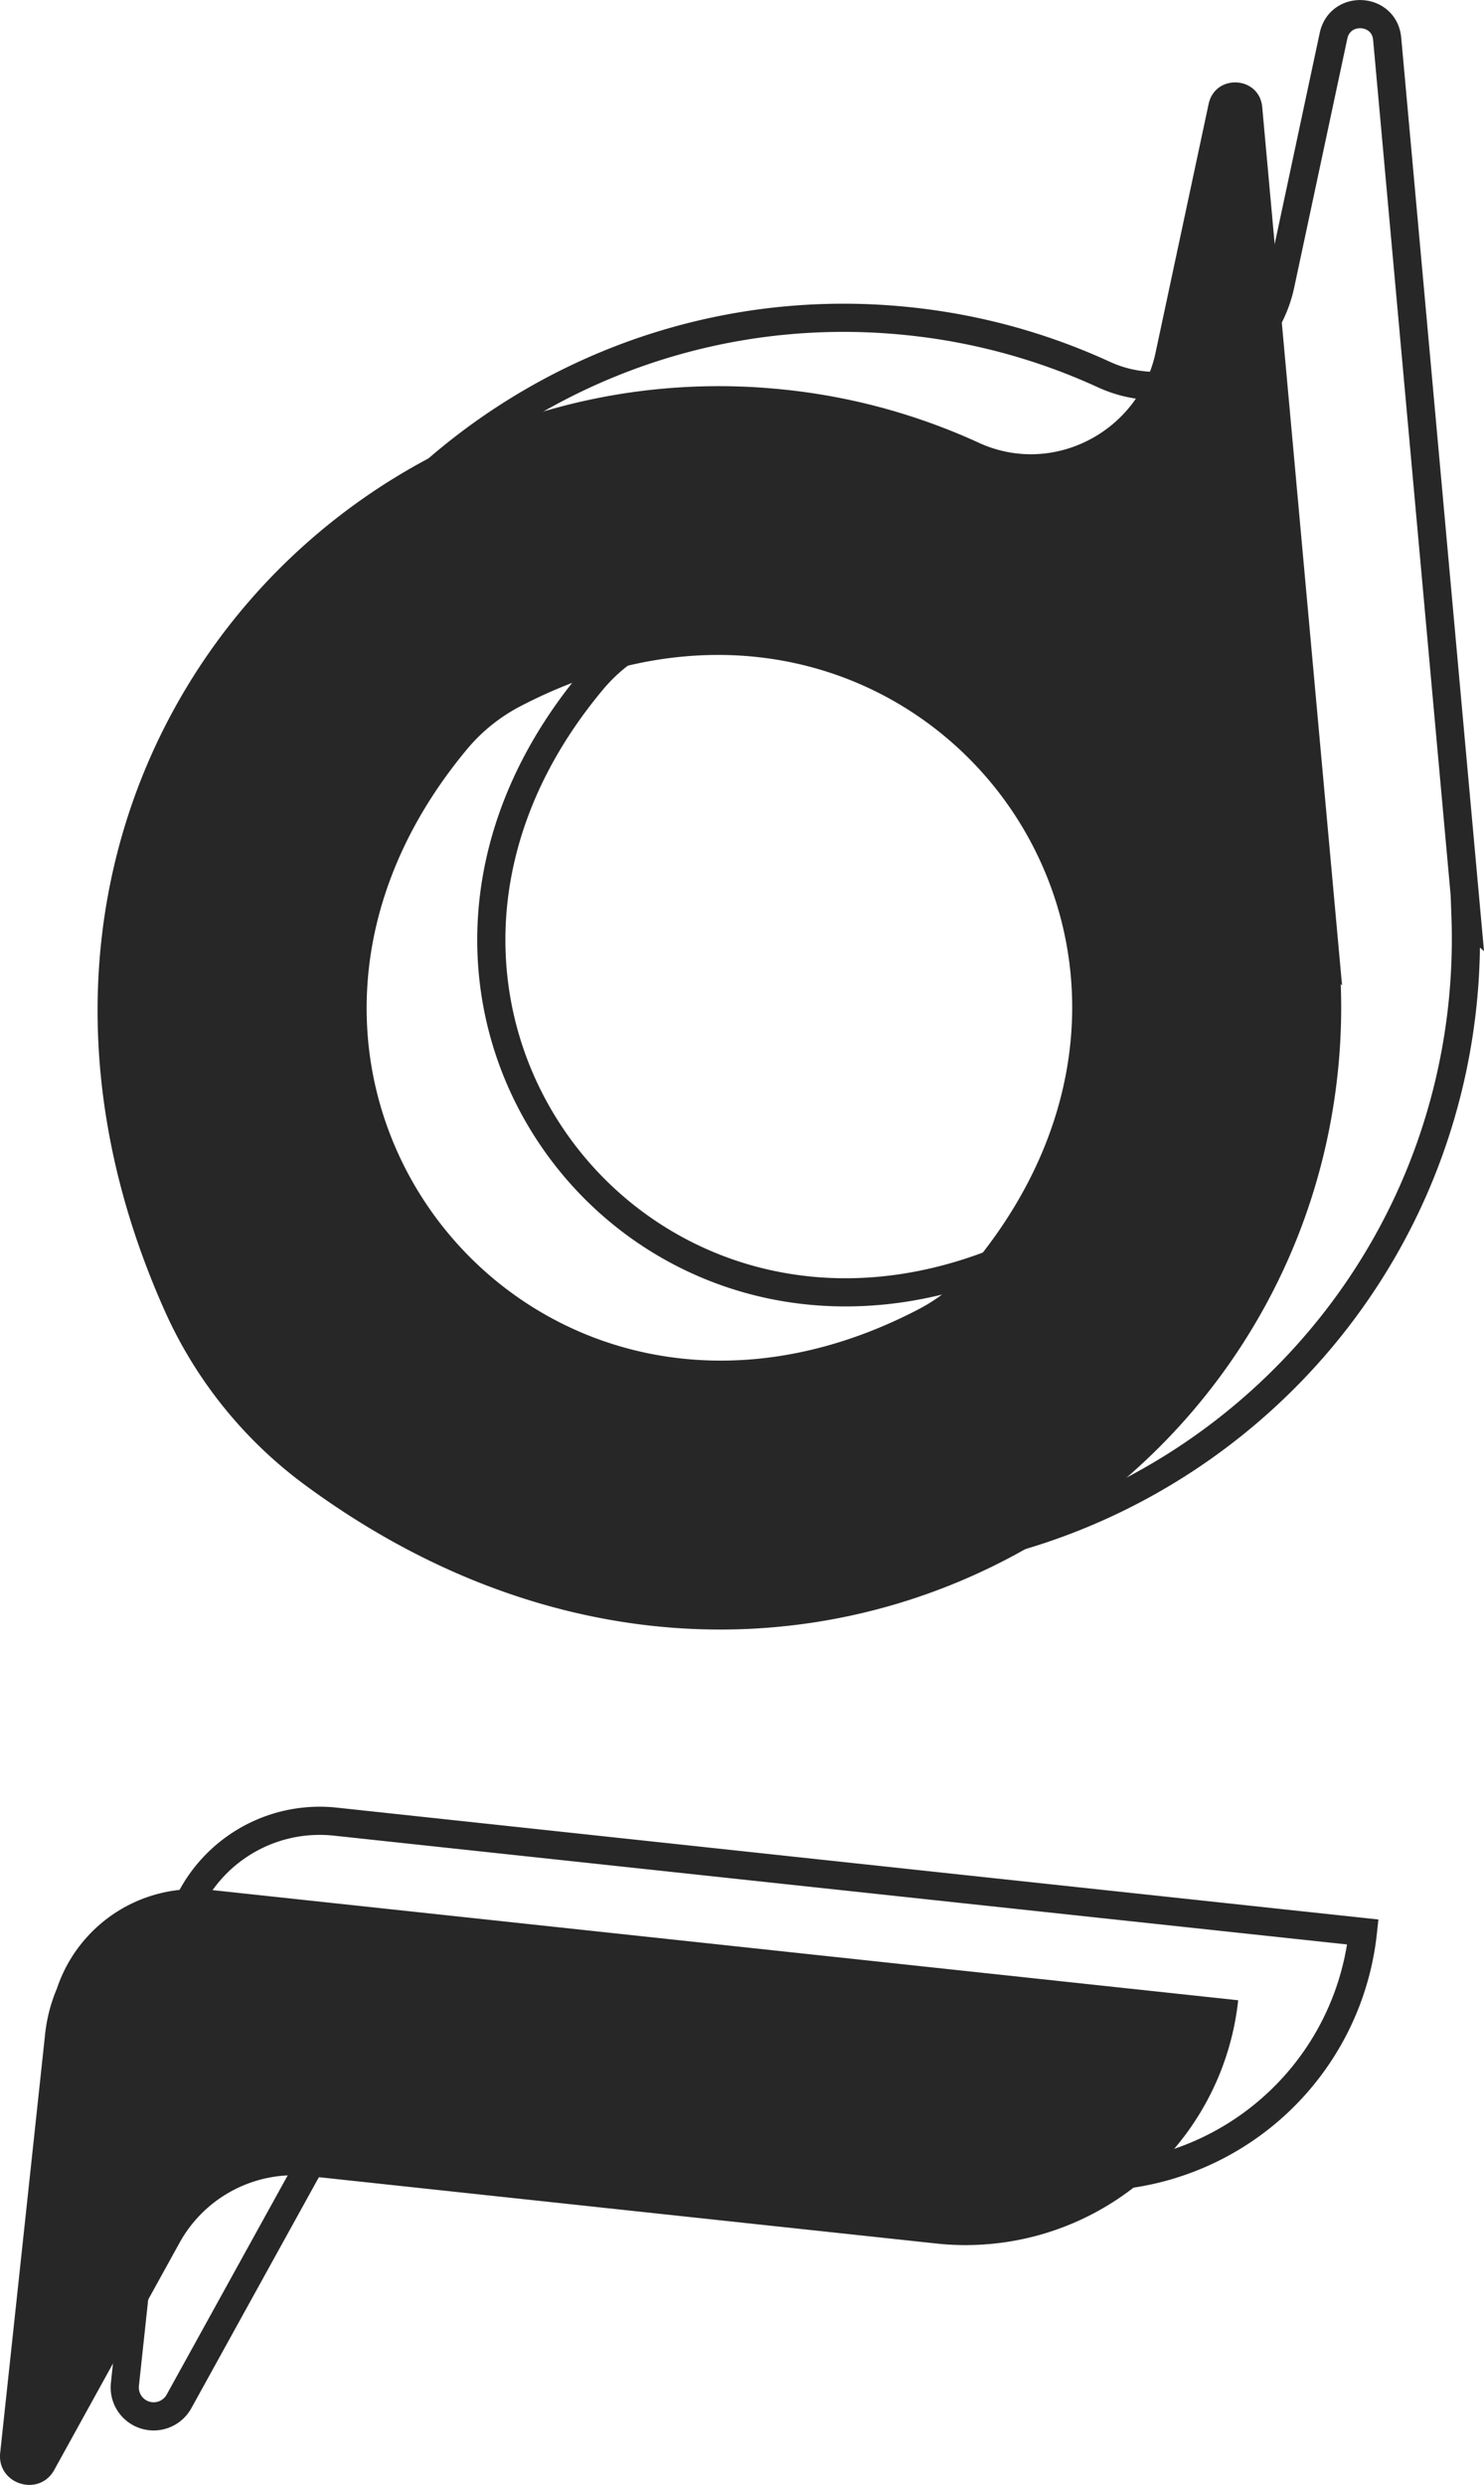 <svg id="Layer_1" data-name="Layer 1" xmlns="http://www.w3.org/2000/svg" viewBox="0 0 316.03 529.14"><defs><style>.cls-1{fill:none;stroke:#272727;stroke-miterlimit:10;stroke-width:6px;}.cls-2{fill:#272727;}</style></defs><title>logoBack</title><path class="cls-1" d="M165.46,395.67c96.3,71,209.48,9.73,219.92-87.47a134.32,134.32,0,0,0,.67-19.17l.27.24-16.95-187c-.6-6.6-10-7.17-11.42-.68l-11.31,53c-3.6,16.89-21.92,26.37-37.61,19.16a132.18,132.18,0,0,0-41.16-11.31C170.66,152,86.73,249.55,135.69,358.73A93.44,93.44,0,0,0,165.46,395.67Zm45.82-165.79c81.85-42.7,155.26,48.37,96.15,119.28a36.78,36.78,0,0,1-11.25,9.08C214.33,400.94,140.92,309.86,200,239A36.89,36.89,0,0,1,211.28,229.88Z" transform="translate(-73.96 -94)"/><path class="cls-1" d="M145.34,481.9a31,31,0,0,0-32.7,21,34.21,34.21,0,0,0-2.5,9.69l-9.58,89.14a6.16,6.16,0,0,0,11.52,3.63L138.78,557a27.77,27.77,0,0,1,27.28-14.2L299.94,557.2a58.36,58.36,0,0,0,64.26-51.8h0Z" transform="translate(-73.96 -94)"/><path class="cls-2" d="M138.9,410.21c96.3,71,209.47,9.73,219.91-87.47a131.45,131.45,0,0,0,.67-19.17l.28.24-17-187c-.59-6.6-10-7.17-11.41-.68l-11.31,53c-3.61,16.89-21.93,26.37-37.62,19.16A132,132,0,0,0,241.3,177c-97.2-10.44-181.13,87.14-132.17,196.33A93.39,93.39,0,0,0,138.9,410.21Zm45.82-165.79c81.84-42.7,155.25,48.37,96.15,119.28a36.81,36.81,0,0,1-11.26,9.08c-81.84,42.7-155.25-48.38-96.15-119.29A37,37,0,0,1,184.72,244.42Z" transform="translate(-73.96 -94)"/><path class="cls-2" d="M118.78,496.44a31,31,0,0,0-32.7,21,34.22,34.22,0,0,0-2.51,9.69L74,616.31c-.72,6.68,8.27,9.52,11.52,3.63l26.69-48.38a27.8,27.8,0,0,1,27.29-14.2l133.87,14.38a58.38,58.38,0,0,0,64.27-51.8h0Z" transform="translate(-73.96 -94)"/></svg>